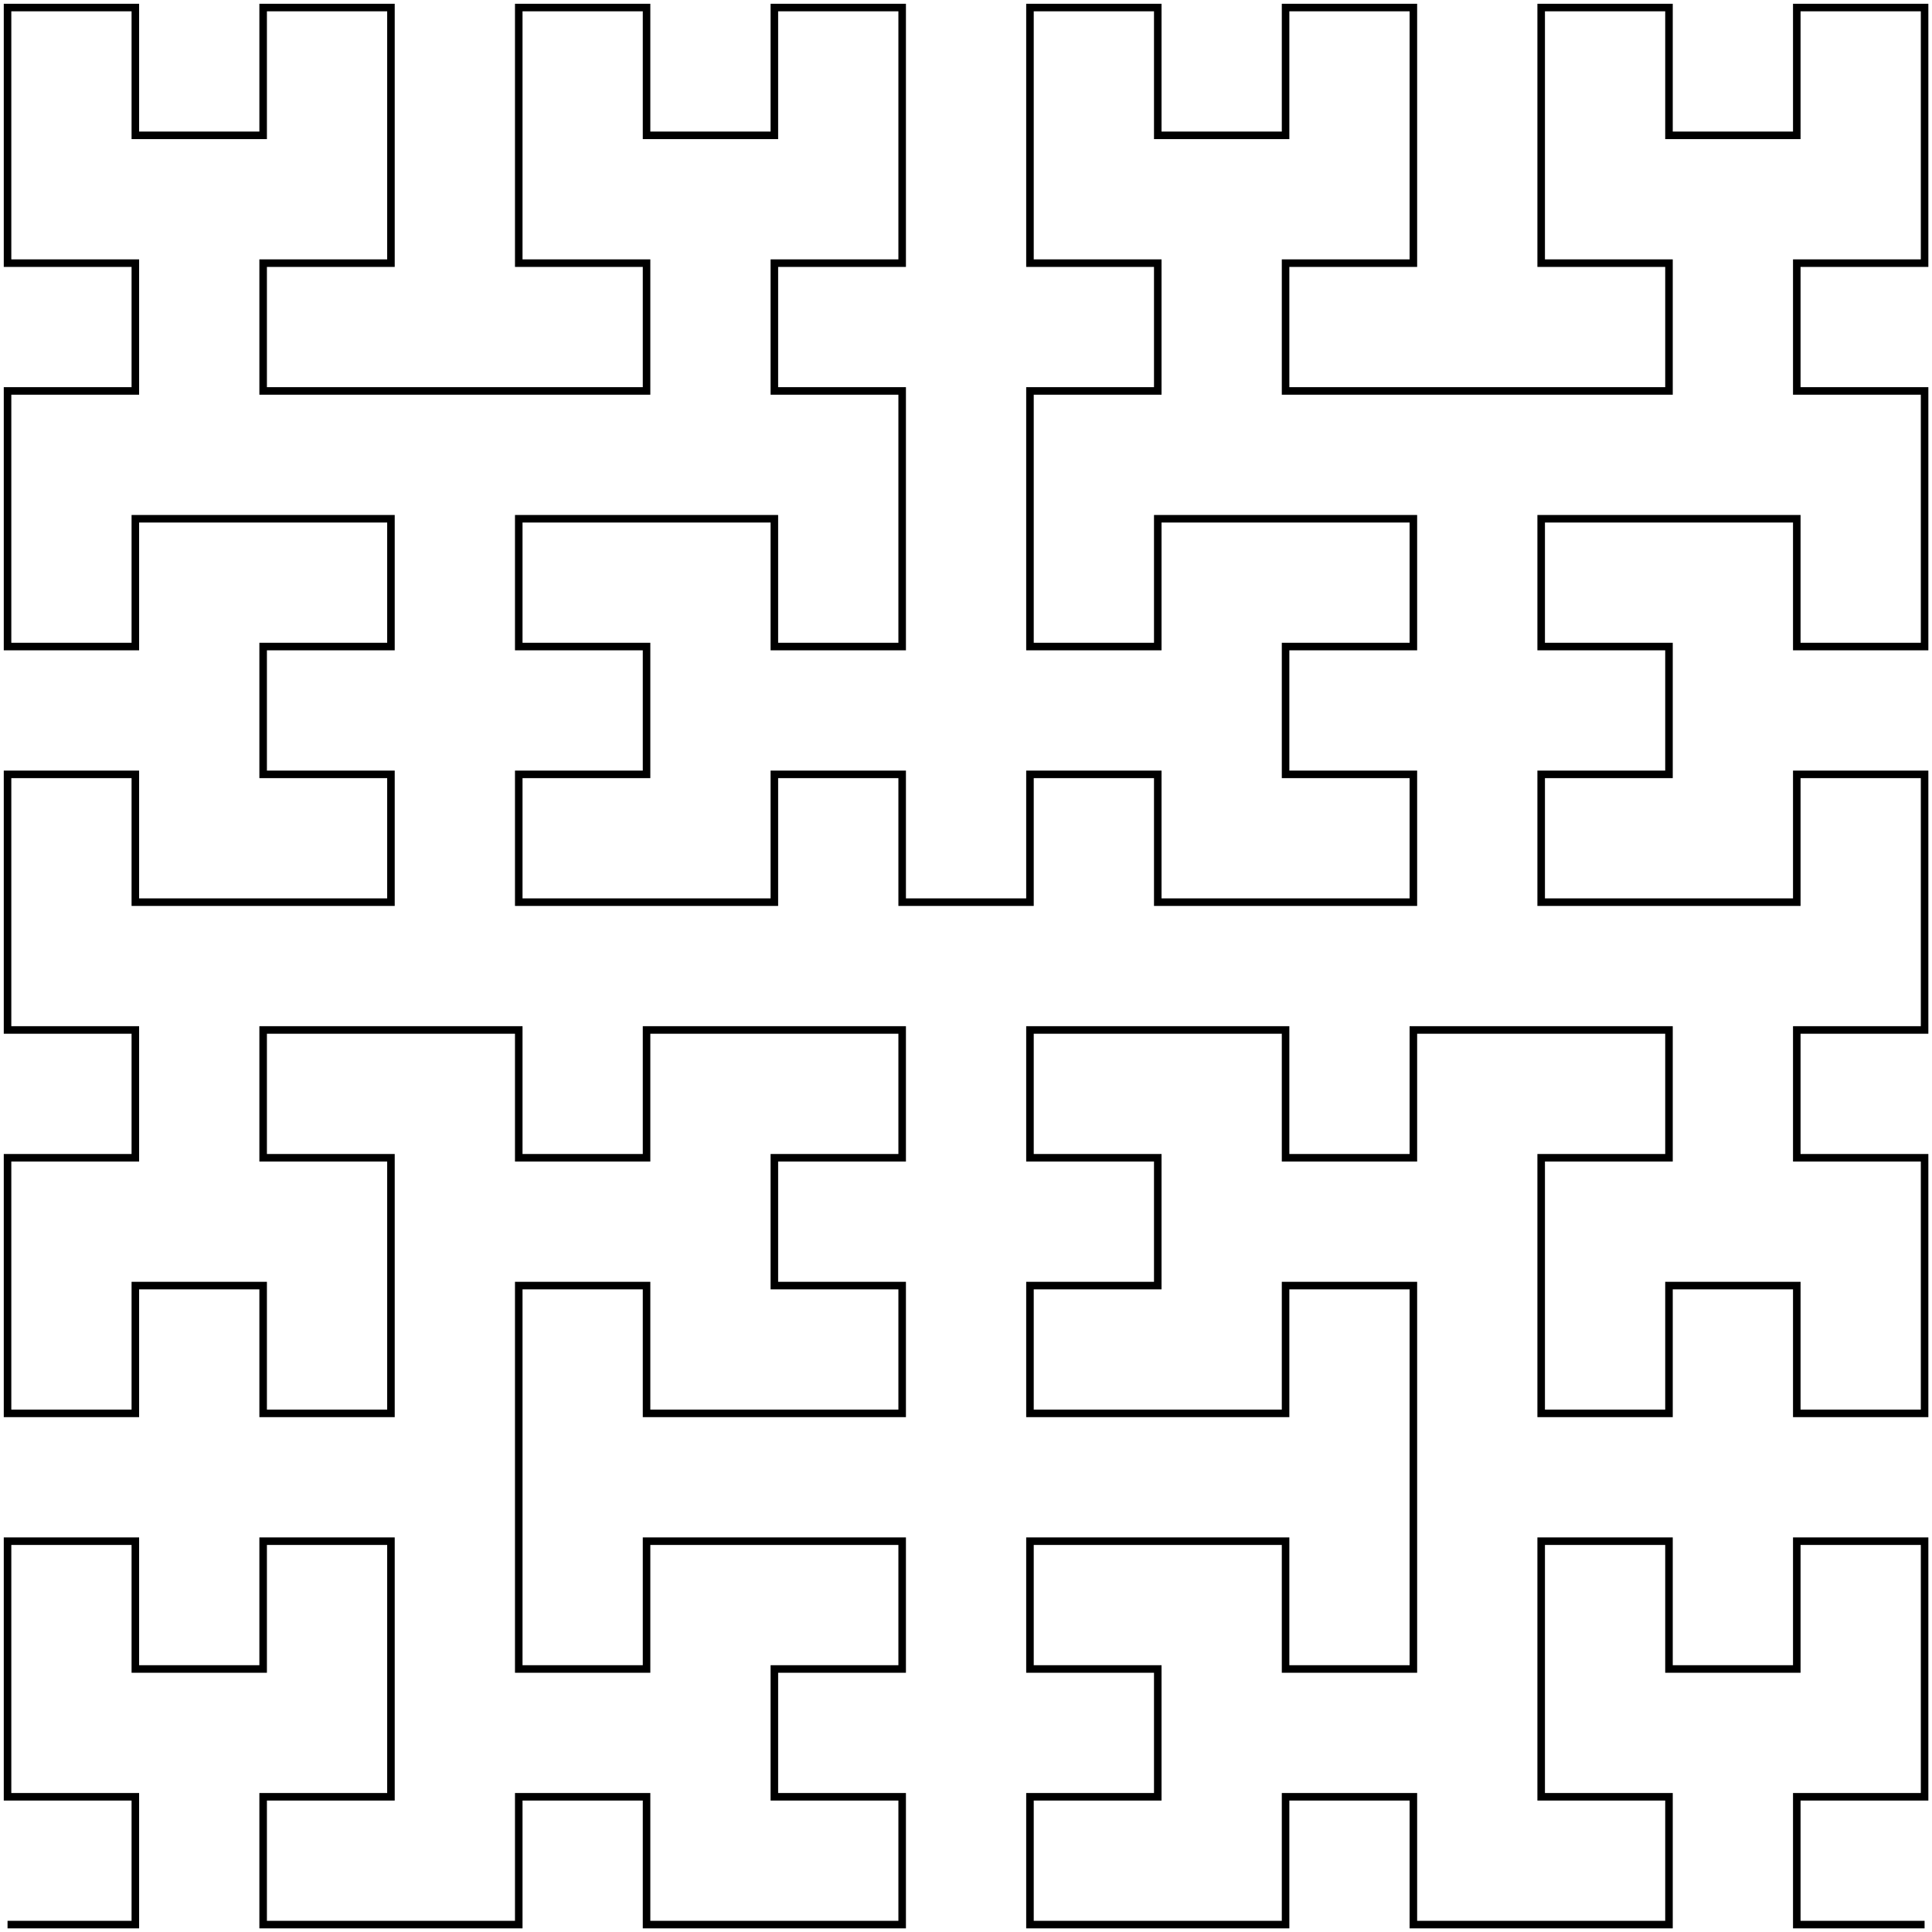 <?xml version="1.0" encoding="UTF-8" standalone="no"?>

<svg
    xmlns="http://www.w3.org/2000/svg"
    width="15.117"
    height="15.117"
    id="hilbert-03.svg"
    version="1.0">

<!-- viewbox="-0.05859375000000022 -0.05859375000000011 15.05859375 15.05859375" -->

  <g 
    style="stroke:black; stroke-width:0.059; stroke-opacity:1; fill:none" 
    id="layer1">

    <path d="M 0.059, 15.059 L 1.059, 15.059 L 1.059, 14.059 L 0.059, 14.059 L 0.059, 13.059 L 0.059, 12.059 L 1.059, 12.059 L 1.059, 13.059 L 2.059, 13.059 L 2.059, 12.059 L 3.059, 12.059 L 3.059, 13.059 L 3.059, 14.059 L 2.059, 14.059 L 2.059, 15.059 L 3.059, 15.059 L 4.059, 15.059 L 4.059, 14.059 L 5.059, 14.059 L 5.059, 15.059 L 6.059, 15.059 L 7.059, 15.059 L 7.059, 14.059 L 6.059, 14.059 L 6.059, 13.059 L 7.059, 13.059 L 7.059, 12.059 L 6.059, 12.059 L 5.059, 12.059 L 5.059, 13.059 L 4.059, 13.059 L 4.059, 12.059 L 4.059, 11.059 L 4.059, 10.059 L 5.059, 10.059 L 5.059, 11.059 L 6.059, 11.059 L 7.059, 11.059 L 7.059, 10.059 L 6.059, 10.059 L 6.059, 9.059 L 7.059, 9.059 L 7.059, 8.059 L 6.059, 8.059 L 5.059, 8.059 L 5.059, 9.059 L 4.059, 9.059 L 4.059, 8.059 L 3.059, 8.059 L 2.059, 8.059 L 2.059, 9.059 L 3.059, 9.059 L 3.059, 10.059 L 3.059, 11.059 L 2.059, 11.059 L 2.059, 10.059 L 1.059, 10.059 L 1.059, 11.059 L 0.059, 11.059 L 0.059, 10.059 L 0.059, 9.059 L 1.059, 9.059 L 1.059, 8.059 L 0.059, 8.059 L 0.059, 7.059 L 0.059, 6.059 L 1.059, 6.059 L 1.059, 7.059 L 2.059, 7.059 L 3.059, 7.059 L 3.059, 6.059 L 2.059, 6.059 L 2.059, 5.059 L 3.059, 5.059 L 3.059, 4.059 L 2.059, 4.059 L 1.059, 4.059 L 1.059, 5.059 L 0.059, 5.059 L 0.059, 4.059 L 0.059, 3.059 L 1.059, 3.059 L 1.059, 2.059 L 0.059, 2.059 L 0.059, 1.059 L 0.059, 0.059 L 1.059, 0.059 L 1.059, 1.059 L 2.059, 1.059 L 2.059, 0.059 L 3.059, 0.059 L 3.059, 1.059 L 3.059, 2.059 L 2.059, 2.059 L 2.059, 3.059 L 3.059, 3.059 L 4.059, 3.059 L 5.059, 3.059 L 5.059, 2.059 L 4.059, 2.059 L 4.059, 1.059 L 4.059, 0.059 L 5.059, 0.059 L 5.059, 1.059 L 6.059, 1.059 L 6.059, 0.059 L 7.059, 0.059 L 7.059, 1.059 L 7.059, 2.059 L 6.059, 2.059 L 6.059, 3.059 L 7.059, 3.059 L 7.059, 4.059 L 7.059, 5.059 L 6.059, 5.059 L 6.059, 4.059 L 5.059, 4.059 L 4.059, 4.059 L 4.059, 5.059 L 5.059, 5.059 L 5.059, 6.059 L 4.059, 6.059 L 4.059, 7.059 L 5.059, 7.059 L 6.059, 7.059 L 6.059, 6.059 L 7.059, 6.059 L 7.059, 7.059 L 8.059, 7.059 L 8.059, 6.059 L 9.059, 6.059 L 9.059, 7.059 L 10.059, 7.059 L 11.059, 7.059 L 11.059, 6.059 L 10.059, 6.059 L 10.059, 5.059 L 11.059, 5.059 L 11.059, 4.059 L 10.059, 4.059 L 9.059, 4.059 L 9.059, 5.059 L 8.059, 5.059 L 8.059, 4.059 L 8.059, 3.059 L 9.059, 3.059 L 9.059, 2.059 L 8.059, 2.059 L 8.059, 1.059 L 8.059, 0.059 L 9.059, 0.059 L 9.059, 1.059 L 10.059, 1.059 L 10.059, 0.059 L 11.059, 0.059 L 11.059, 1.059 L 11.059, 2.059 L 10.059, 2.059 L 10.059, 3.059 L 11.059, 3.059 L 12.059, 3.059 L 13.059, 3.059 L 13.059, 2.059 L 12.059, 2.059 L 12.059, 1.059 L 12.059, 0.059 L 13.059, 0.059 L 13.059, 1.059 L 14.059, 1.059 L 14.059, 0.059 L 15.059, 0.059 L 15.059, 1.059 L 15.059, 2.059 L 14.059, 2.059 L 14.059, 3.059 L 15.059, 3.059 L 15.059, 4.059 L 15.059, 5.059 L 14.059, 5.059 L 14.059, 4.059 L 13.059, 4.059 L 12.059, 4.059 L 12.059, 5.059 L 13.059, 5.059 L 13.059, 6.059 L 12.059, 6.059 L 12.059, 7.059 L 13.059, 7.059 L 14.059, 7.059 L 14.059, 6.059 L 15.059, 6.059 L 15.059, 7.059 L 15.059, 8.059 L 14.059, 8.059 L 14.059, 9.059 L 15.059, 9.059 L 15.059, 10.059 L 15.059, 11.059 L 14.059, 11.059 L 14.059, 10.059 L 13.059, 10.059 L 13.059, 11.059 L 12.059, 11.059 L 12.059, 10.059 L 12.059, 9.059 L 13.059, 9.059 L 13.059, 8.059 L 12.059, 8.059 L 11.059, 8.059 L 11.059, 9.059 L 10.059, 9.059 L 10.059, 8.059 L 9.059, 8.059 L 8.059, 8.059 L 8.059, 9.059 L 9.059, 9.059 L 9.059, 10.059 L 8.059, 10.059 L 8.059, 11.059 L 9.059, 11.059 L 10.059, 11.059 L 10.059, 10.059 L 11.059, 10.059 L 11.059, 11.059 L 11.059, 12.059 L 11.059, 13.059 L 10.059, 13.059 L 10.059, 12.059 L 9.059, 12.059 L 8.059, 12.059 L 8.059, 13.059 L 9.059, 13.059 L 9.059, 14.059 L 8.059, 14.059 L 8.059, 15.059 L 9.059, 15.059 L 10.059, 15.059 L 10.059, 14.059 L 11.059, 14.059 L 11.059, 15.059 L 12.059, 15.059 L 13.059, 15.059 L 13.059, 14.059 L 12.059, 14.059 L 12.059, 13.059 L 12.059, 12.059 L 13.059, 12.059 L 13.059, 13.059 L 14.059, 13.059 L 14.059, 12.059 L 15.059, 12.059 L 15.059, 13.059 L 15.059, 14.059 L 14.059, 14.059 L 14.059, 15.059 L 15.059, 15.059" />

  </g>

</svg>
